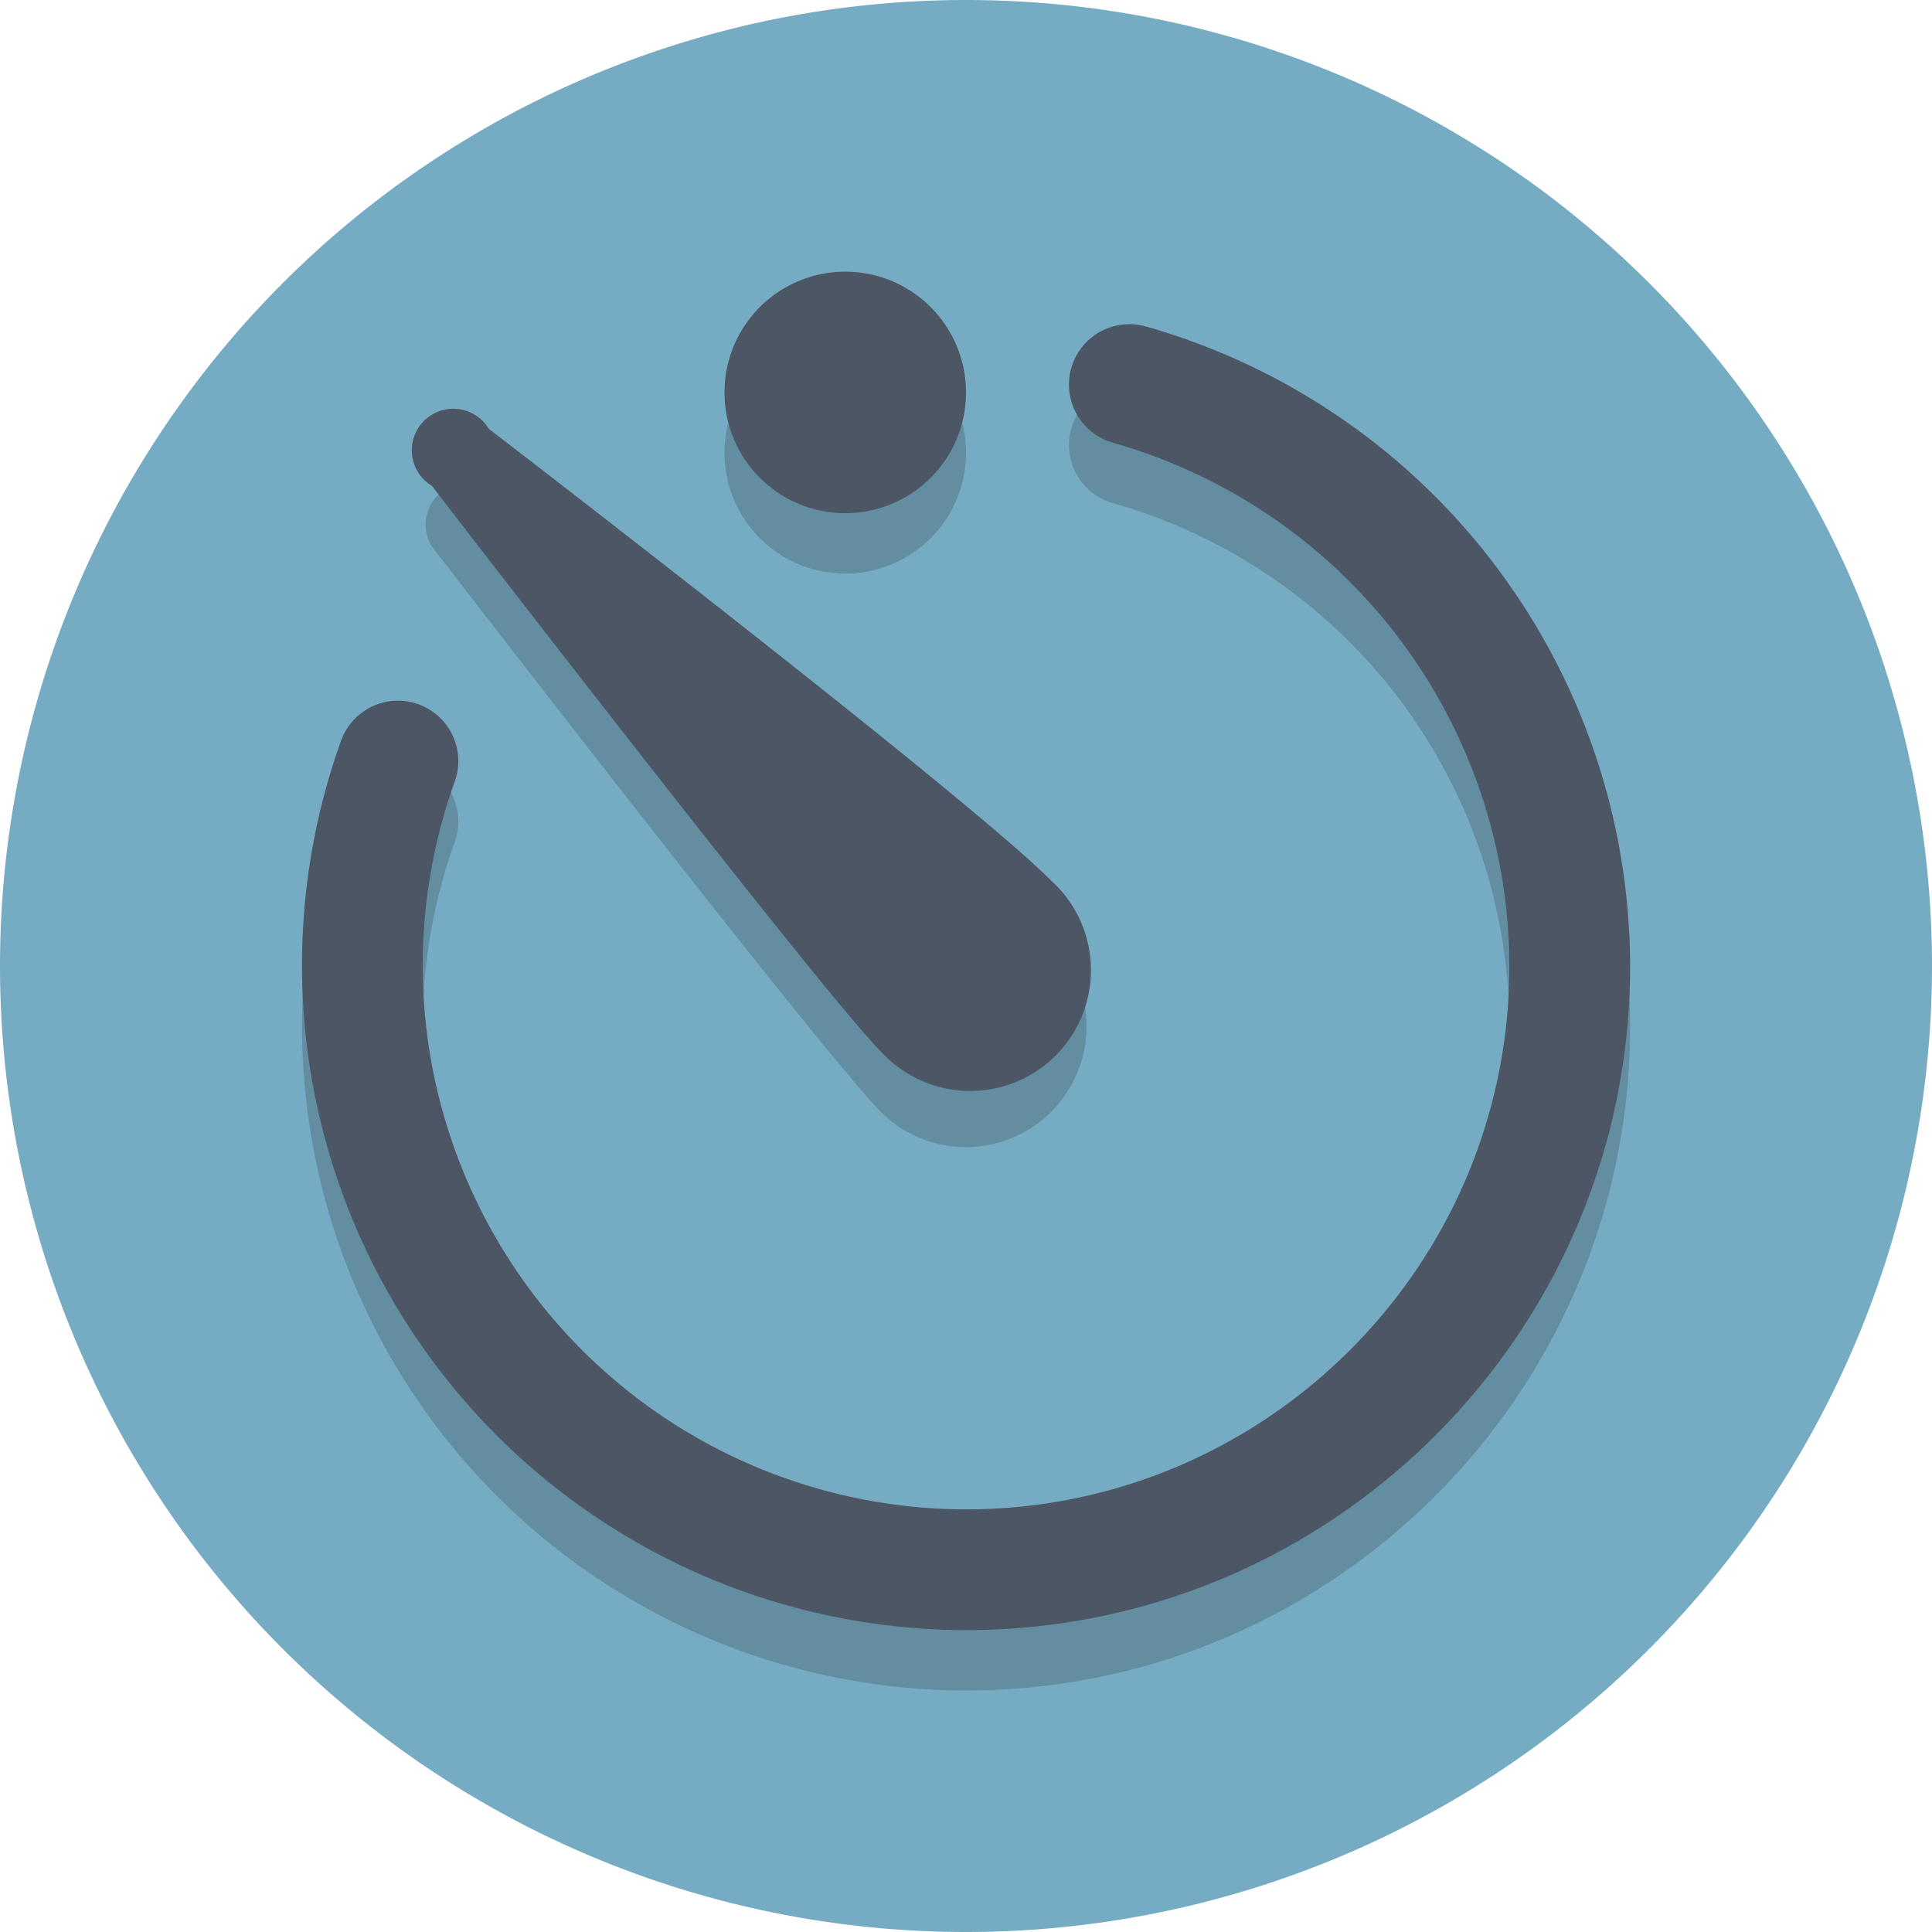 <svg xmlns="http://www.w3.org/2000/svg" width="1024" height="1024" viewBox="0 0 1024 1024">
	<path fill="#76ABC4" d="M1024 512A512 512 0 1 1 0 512a512 512 0 0 1 1024 0"/>
	<path fill="#638DA0" d="M512 896a352.4 352.4 0 0 1-331.2-471.5 32 32 0 1 1 60.2 21.8A288.3 288.3 0 0 0 512 832c158.8 0 288-129.2 288-288a288.9 288.9 0 0 0-210-277.3 32 32 0 0 1 17.2-61.7A353.1 353.1 0 0 1 864 544c0 194.1-157.9 352-352 352"/>
	<path fill="#638DA0" d="M448 304a64 64 0 1 1 0-128 64 64 0 0 1 0 128M512 608c-17 0-33.3-6.7-45.2-18.8-30.4-30.3-238-299.7-238-299.7a22 22 0 0 1 30.3-30.2s252.8 194.1 298.1 239.5A64 64 0 0 1 512 608"/>
	<path fill="#4C5665" d="M512 864a352.4 352.4 0 0 1-331.2-471.5 32 32 0 1 1 60.2 21.8A288.3 288.3 0 0 0 512 800c158.8 0 288-129.2 288-288a288.9 288.9 0 0 0-210-277.3 32 32 0 0 1 17.2-61.7A353.1 353.1 0 0 1 864 512c0 194.1-157.9 352-352 352"/>
	<path fill="#4C5665" d="M512 208a64 64 0 1 1-128 0 64 64 0 0 1 128 0M557.2 466.8C512 421.4 259.1 227.3 259.1 227.3a22 22 0 1 0-30.2 30.2S436.4 527 466.8 557.2a64 64 0 1 0 90.4-90.4"/>
</svg>